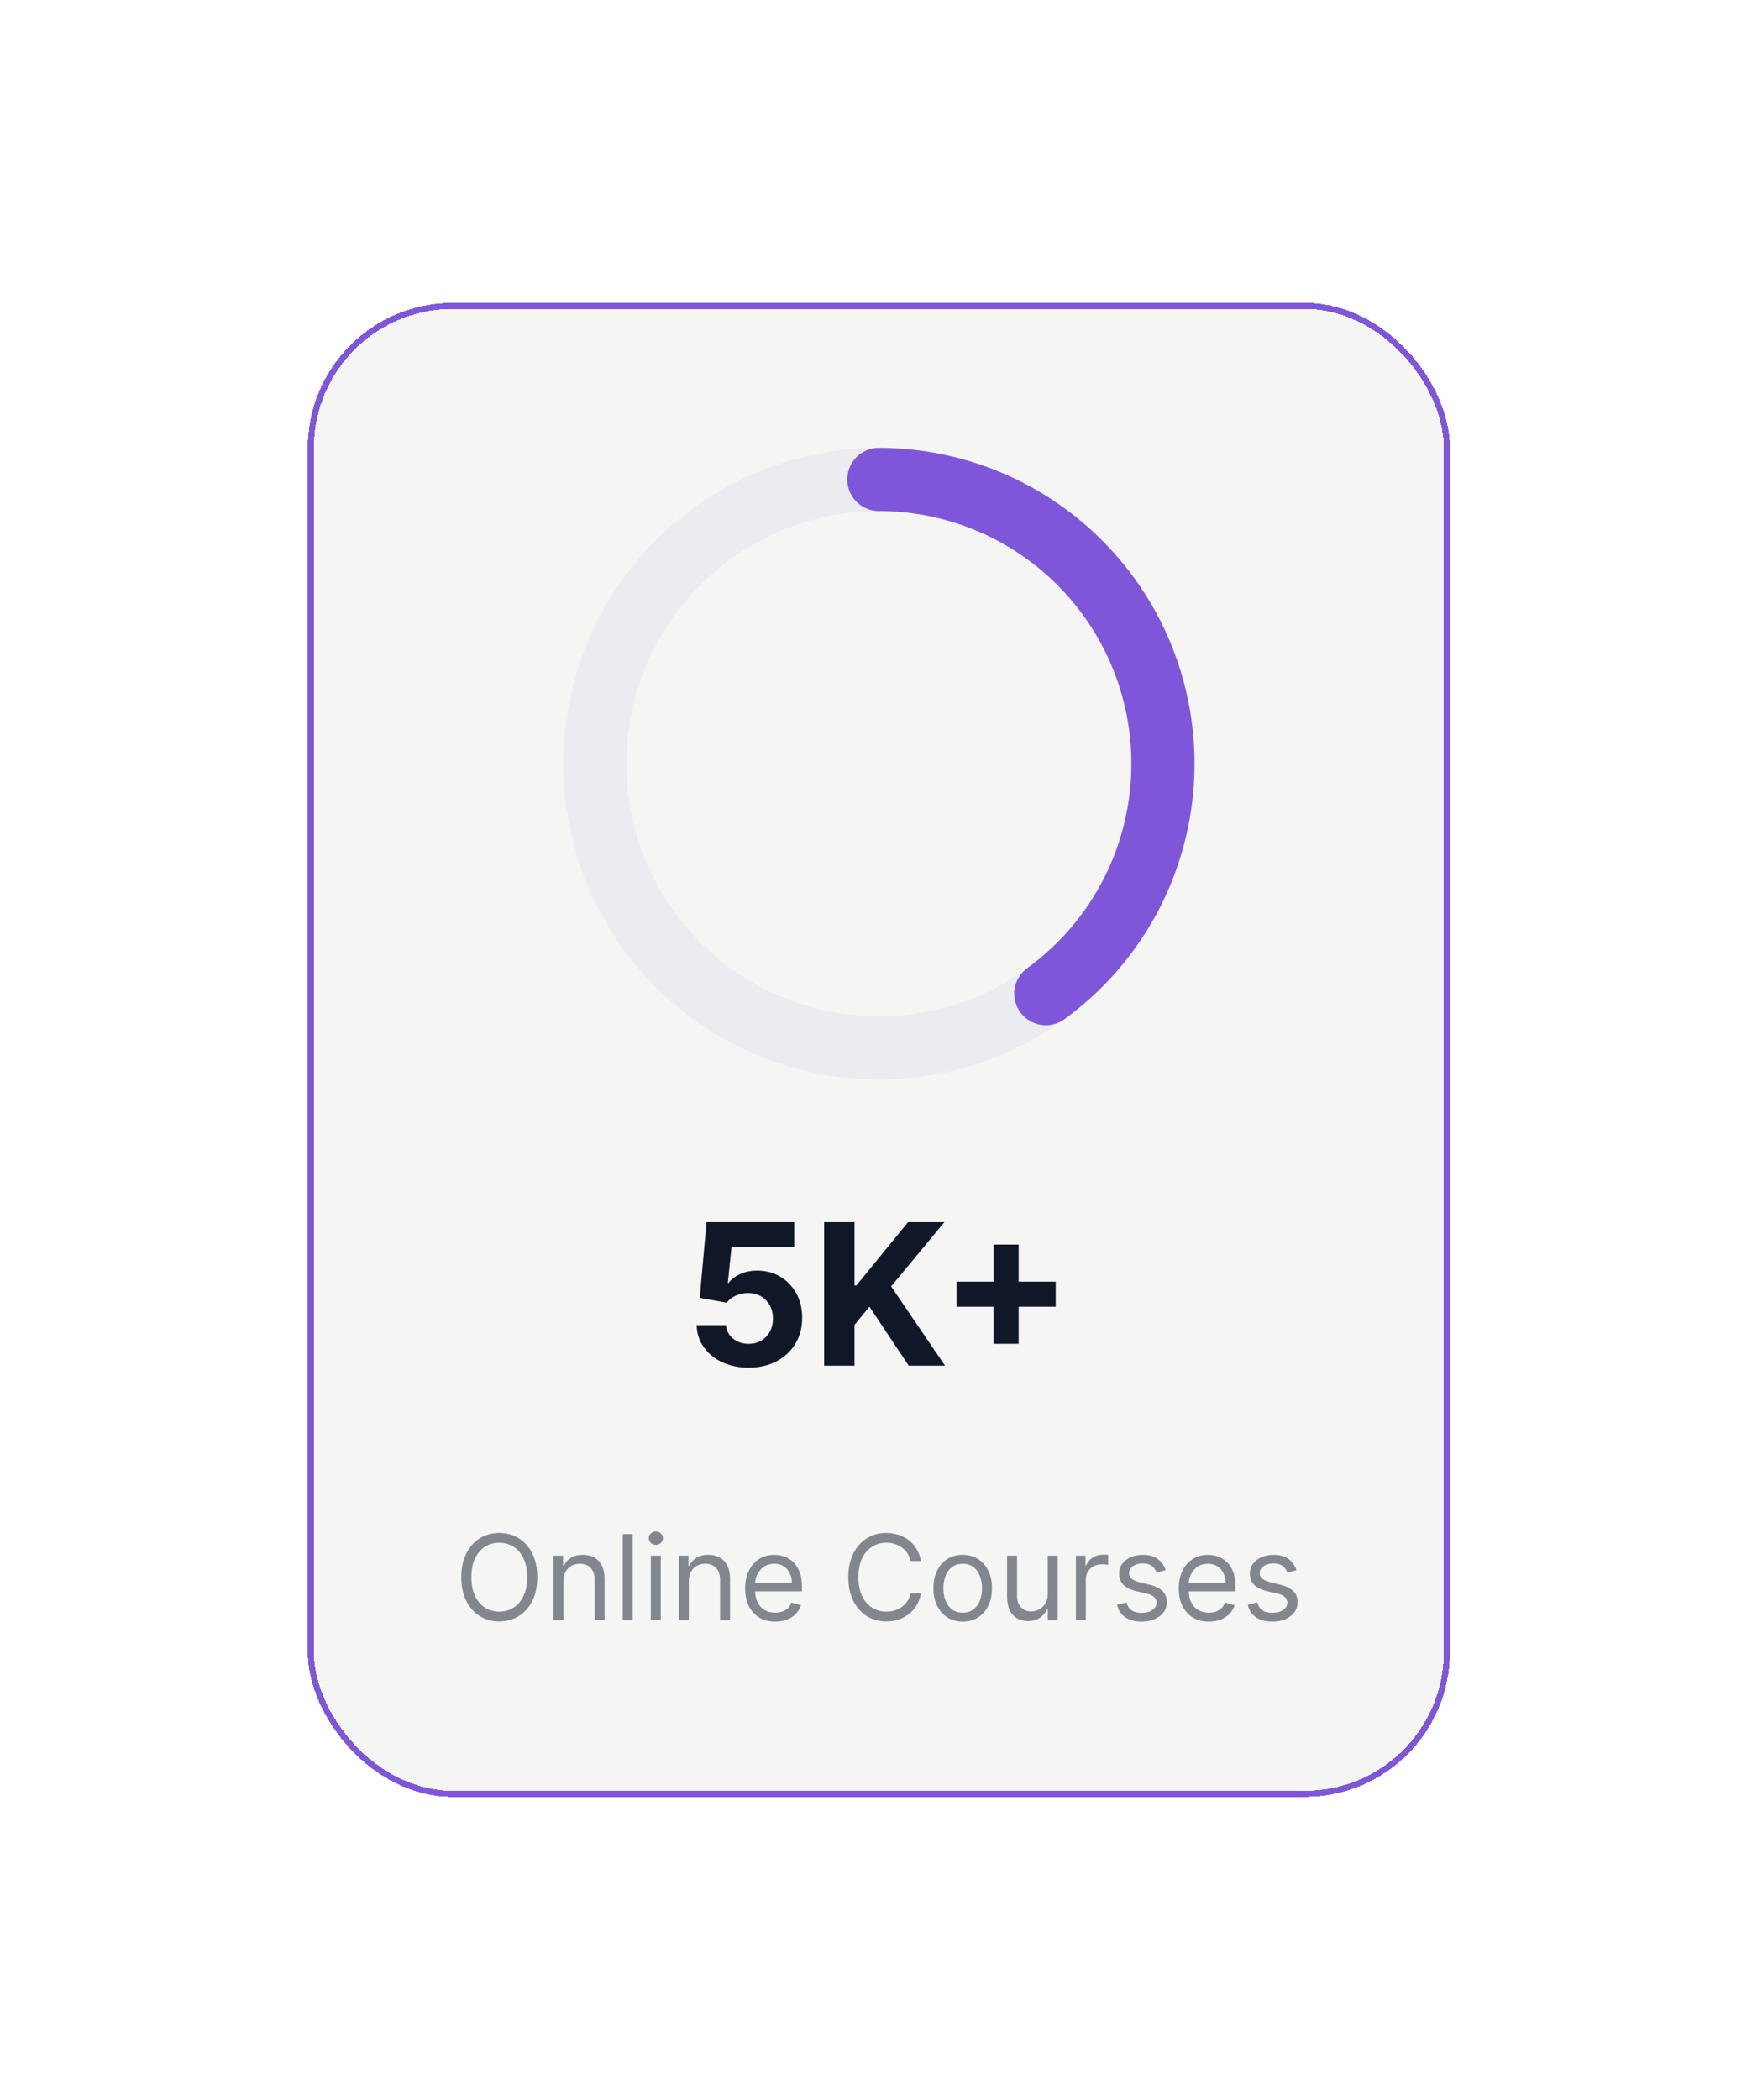<svg width="222" height="266" viewBox="0 0 222 266" fill="none" xmlns="http://www.w3.org/2000/svg">
<g filter="url(#filter0_d_1_197)">
<rect x="39" y="20" width="144.72" height="189.2" rx="18.36" fill="#F5F5F4" shape-rendering="crispEdges"/>
<rect x="39.383" y="20.383" width="143.955" height="188.435" rx="17.977" stroke="#7F56D9" stroke-width="0.765" shape-rendering="crispEdges"/>
<path d="M111.36 42.36C116.088 42.36 120.769 43.291 125.137 45.1C129.504 46.91 133.473 49.561 136.816 52.904C140.159 56.247 142.81 60.216 144.62 64.584C146.429 68.951 147.36 73.632 147.36 78.36C147.36 83.088 146.429 87.769 144.62 92.137C142.81 96.504 140.159 100.473 136.816 103.816C133.473 107.159 129.504 109.811 125.137 111.62C120.769 113.429 116.088 114.36 111.36 114.36C106.632 114.36 101.951 113.429 97.583 111.62C93.216 109.811 89.247 107.159 85.904 103.816C82.561 100.473 79.909 96.504 78.1 92.137C76.291 87.769 75.36 83.088 75.36 78.36C75.36 73.632 76.291 68.951 78.1 64.584C79.909 60.216 82.561 56.247 85.904 52.904C89.247 49.561 93.216 46.91 97.583 45.1C101.951 43.291 106.632 42.36 111.36 42.36L111.36 42.36Z" stroke="#EAECF0" stroke-width="8" stroke-linecap="round" stroke-linejoin="round"/>
<path d="M111.36 42.36C118.962 42.36 126.37 44.767 132.52 49.236C138.671 53.704 143.249 60.005 145.598 67.236C147.947 74.466 147.947 82.254 145.598 89.485C143.249 96.715 138.671 103.016 132.52 107.485" stroke="#7F56D9" stroke-width="8" stroke-linecap="round" stroke-linejoin="round"/>
<path d="M94.853 154.849C93.598 154.849 92.479 154.618 91.497 154.156C90.52 153.695 89.745 153.058 89.171 152.247C88.597 151.437 88.298 150.507 88.274 149.46H92.003C92.044 150.164 92.34 150.735 92.891 151.173C93.441 151.611 94.095 151.83 94.853 151.83C95.456 151.83 95.989 151.697 96.451 151.431C96.918 151.158 97.282 150.783 97.543 150.303C97.809 149.818 97.942 149.262 97.942 148.634C97.942 147.995 97.806 147.433 97.534 146.947C97.267 146.462 96.898 146.083 96.424 145.811C95.951 145.539 95.409 145.4 94.799 145.394C94.267 145.394 93.749 145.503 93.246 145.722C92.749 145.941 92.361 146.24 92.083 146.619L88.665 146.006L89.526 136.418H100.641V139.561H92.695L92.225 144.115H92.331C92.651 143.666 93.133 143.293 93.778 142.997C94.424 142.701 95.146 142.553 95.945 142.553C97.04 142.553 98.016 142.81 98.874 143.325C99.733 143.84 100.41 144.547 100.907 145.447C101.405 146.341 101.65 147.371 101.644 148.537C101.65 149.762 101.366 150.851 100.792 151.804C100.224 152.751 99.428 153.496 98.404 154.041C97.386 154.579 96.202 154.849 94.853 154.849ZM104.432 154.6V136.418H108.276V144.435H108.516L115.059 136.418H119.666L112.919 144.559L119.746 154.6H115.147L110.167 147.125L108.276 149.433V154.6H104.432ZM125.896 151.83V139.259H129.075V151.83H125.896ZM121.2 147.134V143.956H133.771V147.134H121.2Z" fill="#101828"/>
<path opacity="0.5" d="M68.082 181.386C68.082 182.536 67.874 183.53 67.459 184.368C67.043 185.207 66.473 185.853 65.749 186.307C65.024 186.762 64.197 186.989 63.267 186.989C62.336 186.989 61.509 186.762 60.784 186.307C60.06 185.853 59.49 185.207 59.074 184.368C58.659 183.53 58.451 182.536 58.451 181.386C58.451 180.235 58.659 179.241 59.074 178.403C59.49 177.565 60.06 176.918 60.784 176.464C61.509 176.009 62.336 175.782 63.267 175.782C64.197 175.782 65.024 176.009 65.749 176.464C66.473 176.918 67.043 177.565 67.459 178.403C67.874 179.241 68.082 180.235 68.082 181.386ZM66.803 181.386C66.803 180.441 66.645 179.644 66.329 178.994C66.017 178.344 65.593 177.852 65.056 177.518C64.524 177.185 63.927 177.018 63.267 177.018C62.606 177.018 62.008 177.185 61.471 177.518C60.939 177.852 60.514 178.344 60.198 178.994C59.886 179.644 59.73 180.441 59.73 181.386C59.73 182.33 59.886 183.127 60.198 183.777C60.514 184.427 60.939 184.919 61.471 185.253C62.008 185.587 62.606 185.753 63.267 185.753C63.927 185.753 64.524 185.587 65.056 185.253C65.593 184.919 66.017 184.427 66.329 183.777C66.645 183.127 66.803 182.33 66.803 181.386ZM71.39 181.918V186.84H70.133V178.658H71.347V179.937H71.454C71.645 179.521 71.937 179.187 72.327 178.935C72.718 178.68 73.222 178.552 73.84 178.552C74.394 178.552 74.879 178.665 75.294 178.893C75.71 179.116 76.033 179.457 76.264 179.915C76.495 180.37 76.61 180.945 76.61 181.641V186.84H75.353V181.726C75.353 181.084 75.186 180.583 74.852 180.224C74.518 179.862 74.06 179.681 73.478 179.681C73.076 179.681 72.718 179.768 72.402 179.942C72.089 180.116 71.843 180.37 71.661 180.704C71.48 181.038 71.39 181.442 71.39 181.918ZM80.164 175.931V186.84H78.907V175.931H80.164ZM82.467 186.84V178.658H83.724V186.84H82.467ZM83.106 177.295C82.861 177.295 82.65 177.211 82.472 177.044C82.298 176.877 82.211 176.677 82.211 176.442C82.211 176.208 82.298 176.007 82.472 175.84C82.65 175.674 82.861 175.59 83.106 175.59C83.351 175.59 83.56 175.674 83.734 175.84C83.912 176.007 84.001 176.208 84.001 176.442C84.001 176.677 83.912 176.877 83.734 177.044C83.56 177.211 83.351 177.295 83.106 177.295ZM87.283 181.918V186.84H86.026V178.658H87.241V179.937H87.347C87.539 179.521 87.83 179.187 88.221 178.935C88.611 178.68 89.116 178.552 89.734 178.552C90.287 178.552 90.772 178.665 91.188 178.893C91.603 179.116 91.926 179.457 92.157 179.915C92.388 180.37 92.504 180.945 92.504 181.641V186.84H91.246V181.726C91.246 181.084 91.079 180.583 90.746 180.224C90.412 179.862 89.954 179.681 89.371 179.681C88.97 179.681 88.611 179.768 88.295 179.942C87.983 180.116 87.736 180.37 87.555 180.704C87.374 181.038 87.283 181.442 87.283 181.918ZM98.231 187.011C97.443 187.011 96.763 186.837 96.191 186.489C95.623 186.137 95.184 185.647 94.875 185.018C94.57 184.386 94.417 183.651 94.417 182.813C94.417 181.975 94.57 181.236 94.875 180.597C95.184 179.954 95.614 179.454 96.164 179.095C96.718 178.733 97.365 178.552 98.103 178.552C98.529 178.552 98.95 178.623 99.366 178.765C99.781 178.907 100.159 179.138 100.5 179.457C100.841 179.773 101.113 180.192 101.315 180.714C101.518 181.236 101.619 181.879 101.619 182.643V183.175H95.312V182.089H100.34C100.34 181.627 100.248 181.215 100.063 180.853C99.882 180.491 99.623 180.205 99.286 179.995C98.952 179.786 98.558 179.681 98.103 179.681C97.602 179.681 97.169 179.805 96.803 180.054C96.441 180.299 96.162 180.618 95.967 181.013C95.772 181.407 95.674 181.829 95.674 182.28V183.005C95.674 183.623 95.781 184.147 95.994 184.576C96.21 185.002 96.51 185.327 96.894 185.551C97.278 185.771 97.723 185.881 98.231 185.881C98.561 185.881 98.859 185.835 99.126 185.743C99.396 185.647 99.628 185.505 99.824 185.317C100.019 185.125 100.17 184.887 100.276 184.603L101.491 184.944C101.363 185.356 101.148 185.718 100.846 186.03C100.545 186.339 100.172 186.581 99.728 186.755C99.284 186.925 98.785 187.011 98.231 187.011ZM116.699 179.34H115.378C115.3 178.96 115.163 178.626 114.967 178.339C114.776 178.051 114.541 177.81 114.264 177.614C113.991 177.415 113.687 177.266 113.354 177.167C113.02 177.067 112.672 177.018 112.309 177.018C111.649 177.018 111.051 177.185 110.514 177.518C109.982 177.852 109.557 178.344 109.241 178.994C108.929 179.644 108.773 180.441 108.773 181.386C108.773 182.33 108.929 183.127 109.241 183.777C109.557 184.427 109.982 184.919 110.514 185.253C111.051 185.587 111.649 185.753 112.309 185.753C112.672 185.753 113.02 185.704 113.354 185.604C113.687 185.505 113.991 185.357 114.264 185.162C114.541 184.963 114.776 184.72 114.967 184.432C115.163 184.141 115.3 183.807 115.378 183.431H116.699C116.599 183.989 116.418 184.487 116.155 184.928C115.893 185.368 115.566 185.743 115.175 186.052C114.785 186.357 114.346 186.59 113.86 186.75C113.377 186.909 112.86 186.989 112.309 186.989C111.379 186.989 110.552 186.762 109.827 186.307C109.103 185.853 108.533 185.207 108.117 184.368C107.702 183.53 107.494 182.536 107.494 181.386C107.494 180.235 107.702 179.241 108.117 178.403C108.533 177.565 109.103 176.918 109.827 176.464C110.552 176.009 111.379 175.782 112.309 175.782C112.86 175.782 113.377 175.862 113.86 176.022C114.346 176.181 114.785 176.416 115.175 176.725C115.566 177.03 115.893 177.403 116.155 177.843C116.418 178.28 116.599 178.779 116.699 179.34ZM121.987 187.011C121.248 187.011 120.6 186.835 120.043 186.483C119.489 186.132 119.055 185.64 118.743 185.008C118.434 184.376 118.279 183.637 118.279 182.792C118.279 181.94 118.434 181.196 118.743 180.56C119.055 179.924 119.489 179.431 120.043 179.079C120.6 178.728 121.248 178.552 121.987 178.552C122.725 178.552 123.372 178.728 123.926 179.079C124.483 179.431 124.916 179.924 125.225 180.56C125.538 181.196 125.694 181.94 125.694 182.792C125.694 183.637 125.538 184.376 125.225 185.008C124.916 185.64 124.483 186.132 123.926 186.483C123.372 186.835 122.725 187.011 121.987 187.011ZM121.987 185.881C122.548 185.881 123.009 185.737 123.372 185.45C123.734 185.162 124.002 184.784 124.176 184.315C124.35 183.846 124.437 183.339 124.437 182.792C124.437 182.245 124.35 181.735 124.176 181.263C124.002 180.791 123.734 180.409 123.372 180.118C123.009 179.827 122.548 179.681 121.987 179.681C121.426 179.681 120.964 179.827 120.602 180.118C120.24 180.409 119.971 180.791 119.797 181.263C119.623 181.735 119.536 182.245 119.536 182.792C119.536 183.339 119.623 183.846 119.797 184.315C119.971 184.784 120.24 185.162 120.602 185.45C120.964 185.737 121.426 185.881 121.987 185.881ZM132.769 183.495V178.658H134.026V186.84H132.769V185.455H132.684C132.492 185.871 132.194 186.224 131.789 186.515C131.384 186.803 130.873 186.947 130.255 186.947C129.744 186.947 129.289 186.835 128.892 186.611C128.494 186.384 128.181 186.043 127.954 185.588C127.727 185.13 127.613 184.553 127.613 183.857V178.658H128.87V183.772C128.87 184.368 129.037 184.844 129.371 185.199C129.708 185.555 130.138 185.732 130.66 185.732C130.972 185.732 131.29 185.652 131.613 185.492C131.94 185.333 132.214 185.088 132.434 184.757C132.657 184.427 132.769 184.006 132.769 183.495ZM136.329 186.84V178.658H137.543V179.894H137.629C137.778 179.489 138.048 179.161 138.438 178.909C138.829 178.656 139.269 178.53 139.759 178.53C139.852 178.53 139.967 178.532 140.106 178.536C140.244 178.539 140.349 178.545 140.42 178.552V179.83C140.377 179.819 140.28 179.804 140.127 179.782C139.978 179.757 139.82 179.745 139.653 179.745C139.255 179.745 138.9 179.828 138.587 179.995C138.278 180.159 138.033 180.386 137.852 180.677C137.675 180.965 137.586 181.293 137.586 181.663V186.84H136.329ZM147.705 180.491L146.576 180.81C146.505 180.622 146.4 180.439 146.262 180.262C146.127 180.08 145.942 179.931 145.708 179.814C145.474 179.697 145.173 179.638 144.808 179.638C144.307 179.638 143.89 179.754 143.556 179.985C143.226 180.212 143.061 180.501 143.061 180.853C143.061 181.165 143.174 181.412 143.401 181.593C143.629 181.774 143.984 181.925 144.467 182.046L145.681 182.344C146.413 182.522 146.958 182.794 147.317 183.159C147.675 183.522 147.855 183.989 147.855 184.56C147.855 185.029 147.72 185.448 147.45 185.817C147.183 186.187 146.811 186.478 146.331 186.691C145.852 186.904 145.294 187.011 144.659 187.011C143.824 187.011 143.133 186.829 142.586 186.467C142.04 186.105 141.693 185.576 141.548 184.88L142.741 184.582C142.855 185.022 143.069 185.352 143.385 185.572C143.705 185.793 144.122 185.903 144.637 185.903C145.223 185.903 145.688 185.778 146.033 185.53C146.381 185.278 146.555 184.976 146.555 184.624C146.555 184.34 146.455 184.102 146.257 183.91C146.058 183.715 145.752 183.569 145.34 183.474L143.977 183.154C143.227 182.976 142.677 182.701 142.325 182.328C141.977 181.952 141.803 181.481 141.803 180.917C141.803 180.455 141.933 180.047 142.192 179.692C142.455 179.337 142.812 179.058 143.263 178.855C143.717 178.653 144.232 178.552 144.808 178.552C145.617 178.552 146.253 178.729 146.715 179.084C147.18 179.44 147.51 179.908 147.705 180.491ZM153.177 187.011C152.389 187.011 151.709 186.837 151.137 186.489C150.569 186.137 150.13 185.647 149.821 185.018C149.516 184.386 149.363 183.651 149.363 182.813C149.363 181.975 149.516 181.236 149.821 180.597C150.13 179.954 150.56 179.454 151.111 179.095C151.664 178.733 152.311 178.552 153.049 178.552C153.476 178.552 153.896 178.623 154.312 178.765C154.727 178.907 155.106 179.138 155.446 179.457C155.787 179.773 156.059 180.192 156.261 180.714C156.464 181.236 156.565 181.879 156.565 182.643V183.175H150.258V182.089H155.287C155.287 181.627 155.194 181.215 155.01 180.853C154.829 180.491 154.569 180.205 154.232 179.995C153.898 179.786 153.504 179.681 153.049 179.681C152.549 179.681 152.115 179.805 151.75 180.054C151.388 180.299 151.109 180.618 150.913 181.013C150.718 181.407 150.62 181.829 150.62 182.28V183.005C150.62 183.623 150.727 184.147 150.94 184.576C151.157 185.002 151.457 185.327 151.84 185.551C152.224 185.771 152.669 185.881 153.177 185.881C153.508 185.881 153.806 185.835 154.072 185.743C154.342 185.647 154.575 185.505 154.77 185.317C154.965 185.125 155.116 184.887 155.223 184.603L156.437 184.944C156.309 185.356 156.095 185.718 155.793 186.03C155.491 186.339 155.118 186.581 154.674 186.755C154.23 186.925 153.731 187.011 153.177 187.011ZM164.273 180.491L163.144 180.81C163.073 180.622 162.968 180.439 162.829 180.262C162.694 180.08 162.51 179.931 162.275 179.814C162.041 179.697 161.741 179.638 161.375 179.638C160.874 179.638 160.457 179.754 160.123 179.985C159.793 180.212 159.628 180.501 159.628 180.853C159.628 181.165 159.742 181.412 159.969 181.593C160.196 181.774 160.551 181.925 161.034 182.046L162.249 182.344C162.98 182.522 163.525 182.794 163.884 183.159C164.243 183.522 164.422 183.989 164.422 184.56C164.422 185.029 164.287 185.448 164.017 185.817C163.751 186.187 163.378 186.478 162.899 186.691C162.419 186.904 161.862 187.011 161.226 187.011C160.391 187.011 159.701 186.829 159.154 186.467C158.607 186.105 158.261 185.576 158.115 184.88L159.308 184.582C159.422 185.022 159.637 185.352 159.953 185.572C160.272 185.793 160.69 185.903 161.205 185.903C161.791 185.903 162.256 185.778 162.6 185.53C162.948 185.278 163.122 184.976 163.122 184.624C163.122 184.34 163.023 184.102 162.824 183.91C162.625 183.715 162.32 183.569 161.908 183.474L160.544 183.154C159.795 182.976 159.244 182.701 158.893 182.328C158.545 181.952 158.371 181.481 158.371 180.917C158.371 180.455 158.5 180.047 158.76 179.692C159.022 179.337 159.379 179.058 159.83 178.855C160.285 178.653 160.8 178.552 161.375 178.552C162.185 178.552 162.82 178.729 163.282 179.084C163.747 179.44 164.077 179.908 164.273 180.491Z" fill="#101828"/>
</g>
<defs>
<filter id="filter0_d_1_197" x="0.75" y="0.11" width="221.22" height="265.7" filterUnits="userSpaceOnUse" color-interpolation-filters="sRGB">
<feFlood flood-opacity="0" result="BackgroundImageFix"/>
<feColorMatrix in="SourceAlpha" type="matrix" values="0 0 0 0 0 0 0 0 0 0 0 0 0 0 0 0 0 0 127 0" result="hardAlpha"/>
<feOffset dy="18.36"/>
<feGaussianBlur stdDeviation="19.125"/>
<feComposite in2="hardAlpha" operator="out"/>
<feColorMatrix type="matrix" values="0 0 0 0 0 0 0 0 0 0 0 0 0 0 0 0 0 0 0.15 0"/>
<feBlend mode="normal" in2="BackgroundImageFix" result="effect1_dropShadow_1_197"/>
<feBlend mode="normal" in="SourceGraphic" in2="effect1_dropShadow_1_197" result="shape"/>
</filter>
</defs>
</svg>

